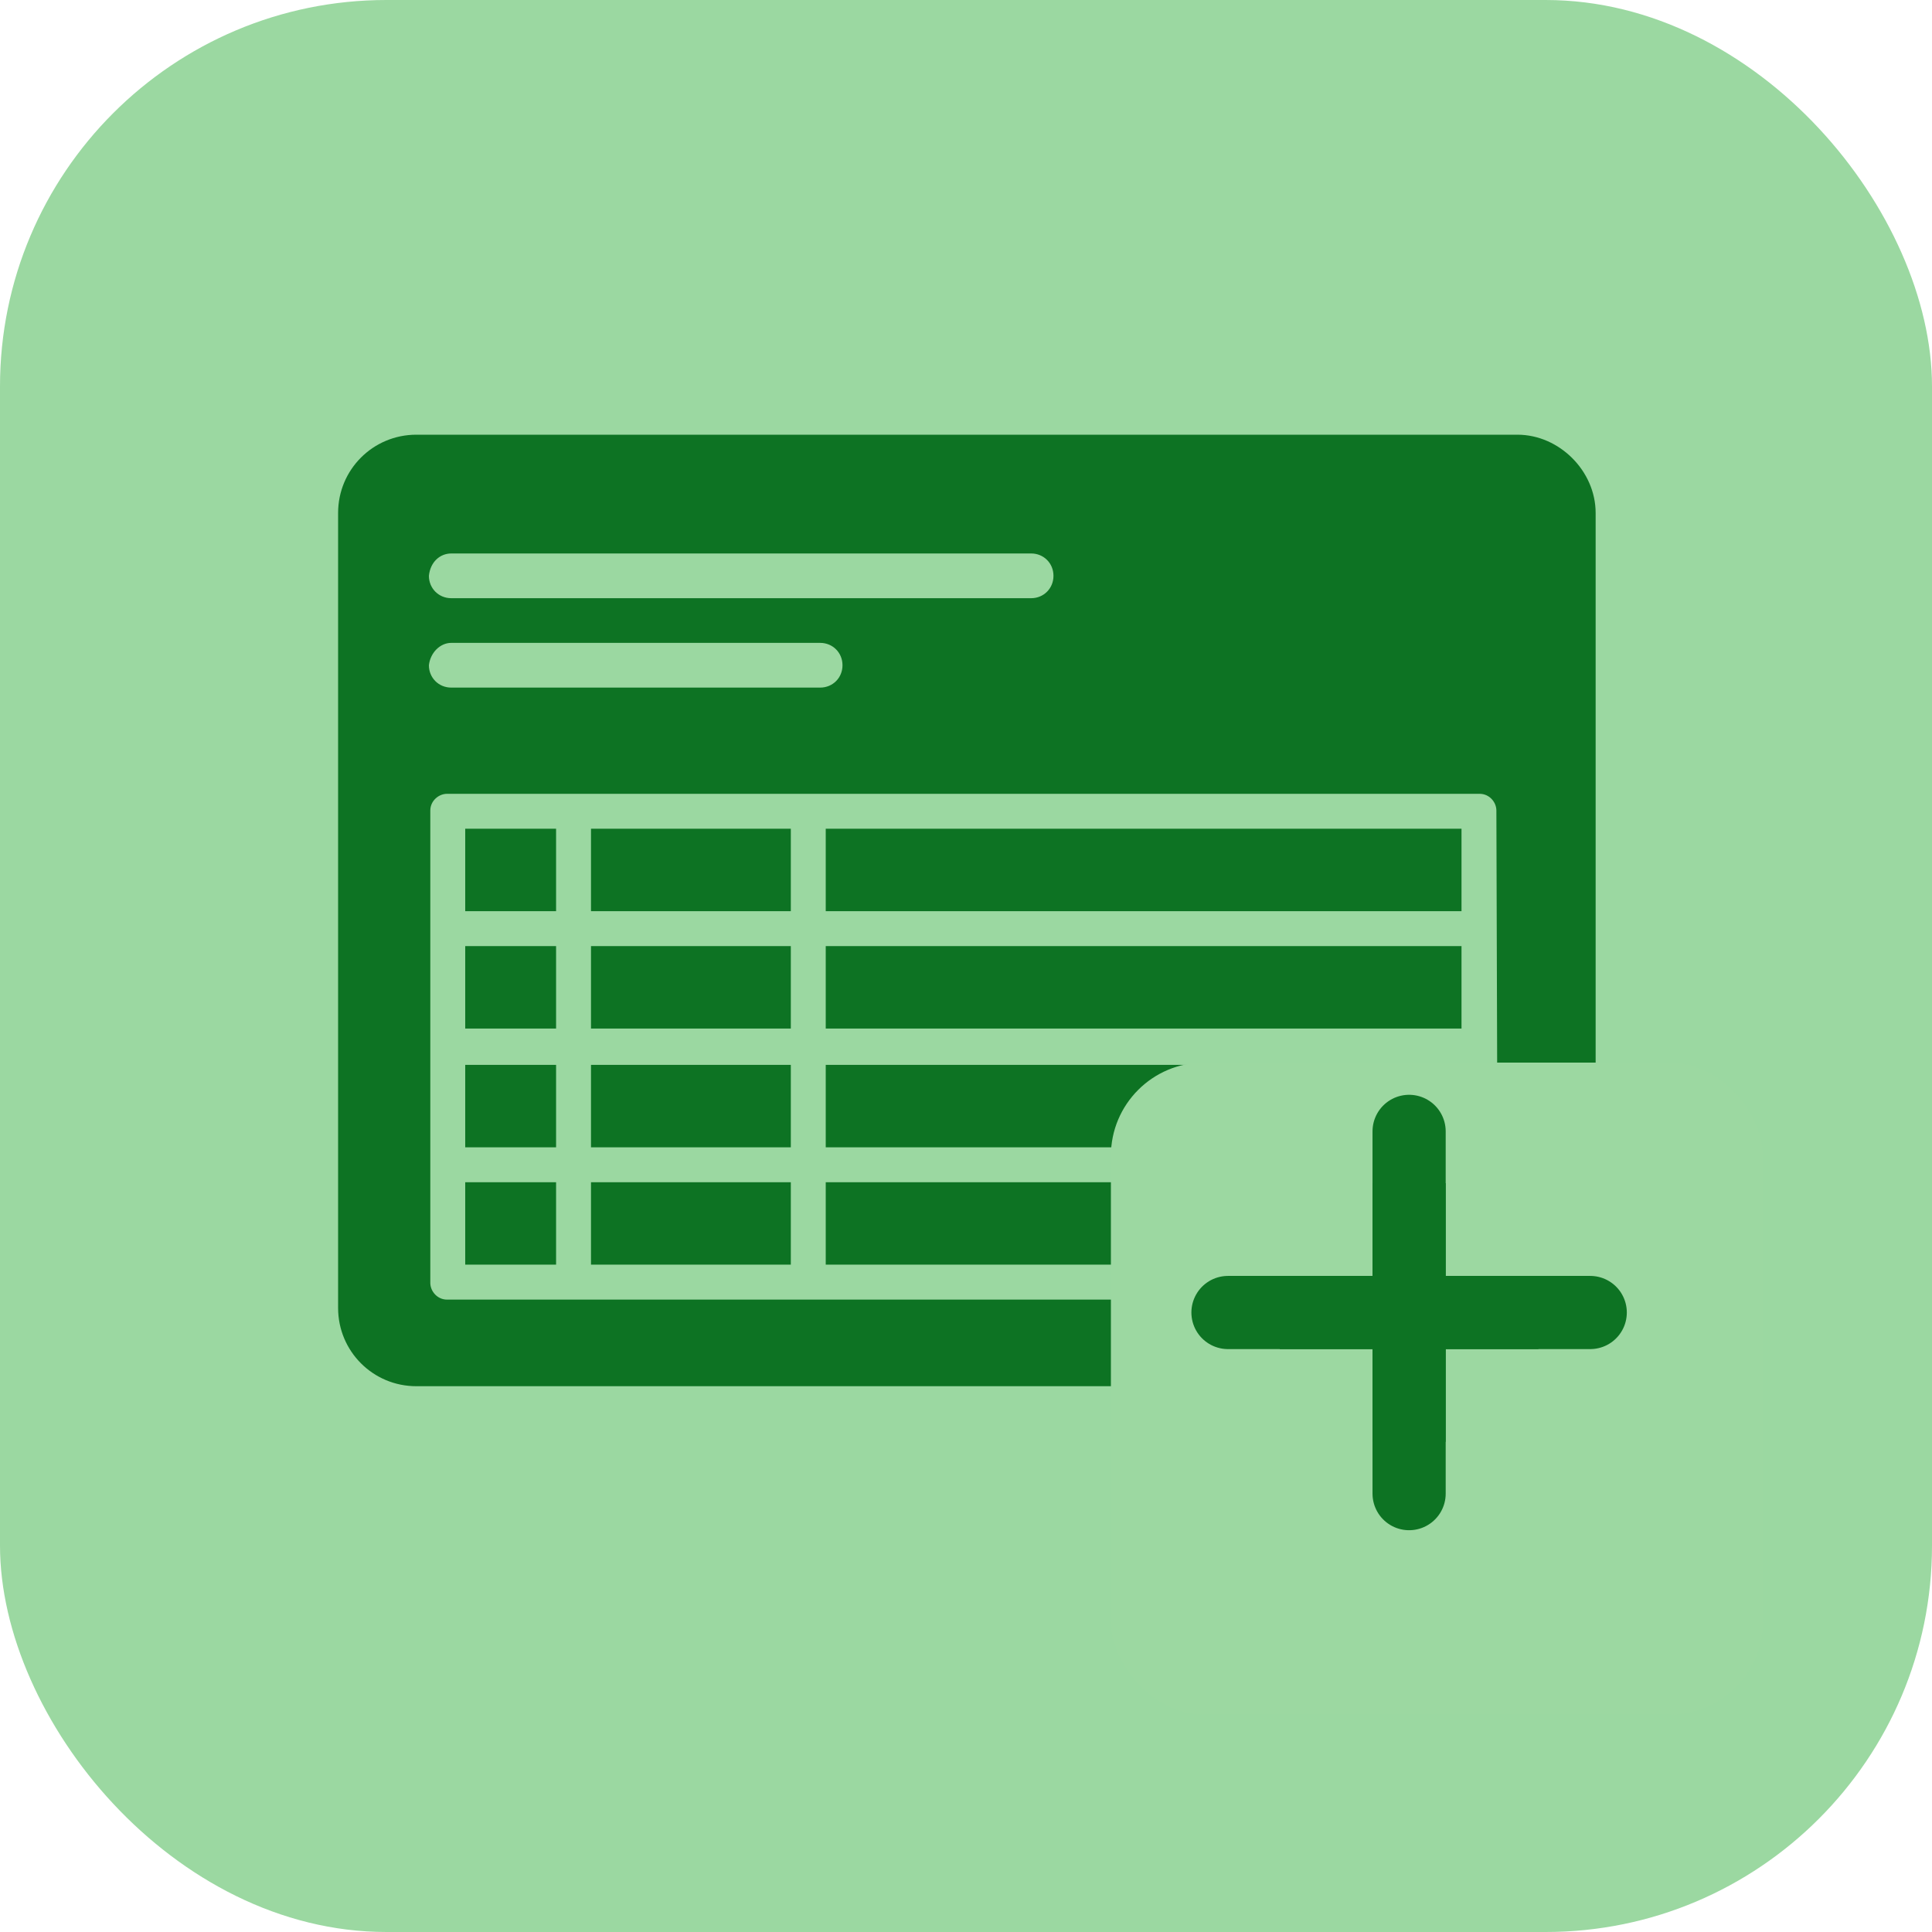 <svg width="40" height="40" viewBox="0 0 40 40" fill="none" xmlns="http://www.w3.org/2000/svg">
<rect width="40" height="40" rx="8" fill="#9BD8A1"/>
<path d="M9.632 17.158H11.513V18.865H9.632V17.158Z" fill="#0D7323"/>
<path d="M12.236 24.477H16.373V26.183H12.236V24.477Z" fill="#0D7323"/>
<path d="M9.632 24.477H11.513V26.183H9.632V24.477Z" fill="#0D7323"/>
<path d="M12.236 22.047H16.373V23.754H12.236V22.047Z" fill="#0D7323"/>
<path d="M9.632 22.047H11.513V23.754H9.632V22.047Z" fill="#0D7323"/>
<path d="M9.632 19.588H11.513V21.295H9.632V19.588Z" fill="#0D7323"/>
<path d="M17.096 17.158H30.259V18.865H17.096V17.158Z" fill="#0D7323"/>
<path d="M31.416 9H8.62C7.723 9 7 9.723 7 10.62V27.08C7 27.977 7.723 28.7 8.62 28.7H31.416C32.312 28.7 33.036 27.977 33.036 27.08V10.62C33.036 9.752 32.284 9 31.416 9ZM9.343 11.459H21.349C21.609 11.459 21.811 11.661 21.811 11.922C21.811 12.182 21.609 12.385 21.349 12.385H9.343C9.083 12.385 8.88 12.182 8.88 11.922C8.909 11.632 9.112 11.459 9.343 11.459ZM9.343 13.31H16.98C17.241 13.31 17.443 13.513 17.443 13.773C17.443 14.034 17.241 14.236 16.98 14.236H9.343C9.083 14.236 8.88 14.034 8.88 13.773C8.909 13.513 9.112 13.31 9.343 13.31ZM31.011 26.56C31.011 26.762 30.866 26.907 30.664 26.907H30.635L9.285 26.907H9.256C9.053 26.907 8.909 26.733 8.909 26.56V16.782C8.909 16.579 9.083 16.435 9.256 16.435H30.634C30.837 16.435 30.981 16.608 30.981 16.782L31.011 26.56Z" fill="#0D7323"/>
<path d="M17.096 19.588H30.259V21.295H17.096V19.588Z" fill="#0D7323"/>
<path d="M12.236 17.158H16.373V18.865H12.236V17.158Z" fill="#0D7323"/>
<path d="M12.236 19.588H16.373V21.295H12.236V19.588Z" fill="#0D7323"/>
<path d="M17.096 24.477H30.259V26.183H17.096V24.477Z" fill="#0D7323"/>
<path d="M17.096 22.047H30.259V23.754H17.096V22.047Z" fill="#0D7323"/>
<rect x="23" y="22" width="13.5" height="13.5" rx="1.929" fill="#9CD8A1"/>
<path d="M27.63 27.174H32.924H26.496" stroke="#0D7323" stroke-width="1.515" stroke-linejoin="round"/>
<path d="M30.718 27.174L25.424 27.174L31.852 27.174" stroke="#0D7323" stroke-width="1.515" stroke-linejoin="round"/>
<path d="M29.174 28.718V23.424V29.852" stroke="#0D7323" stroke-width="1.515" stroke-linejoin="round"/>
<path d="M29.174 25.63L29.174 30.924L29.174 24.496" stroke="#0D7323" stroke-width="1.515" stroke-linejoin="round"/>
</svg>
